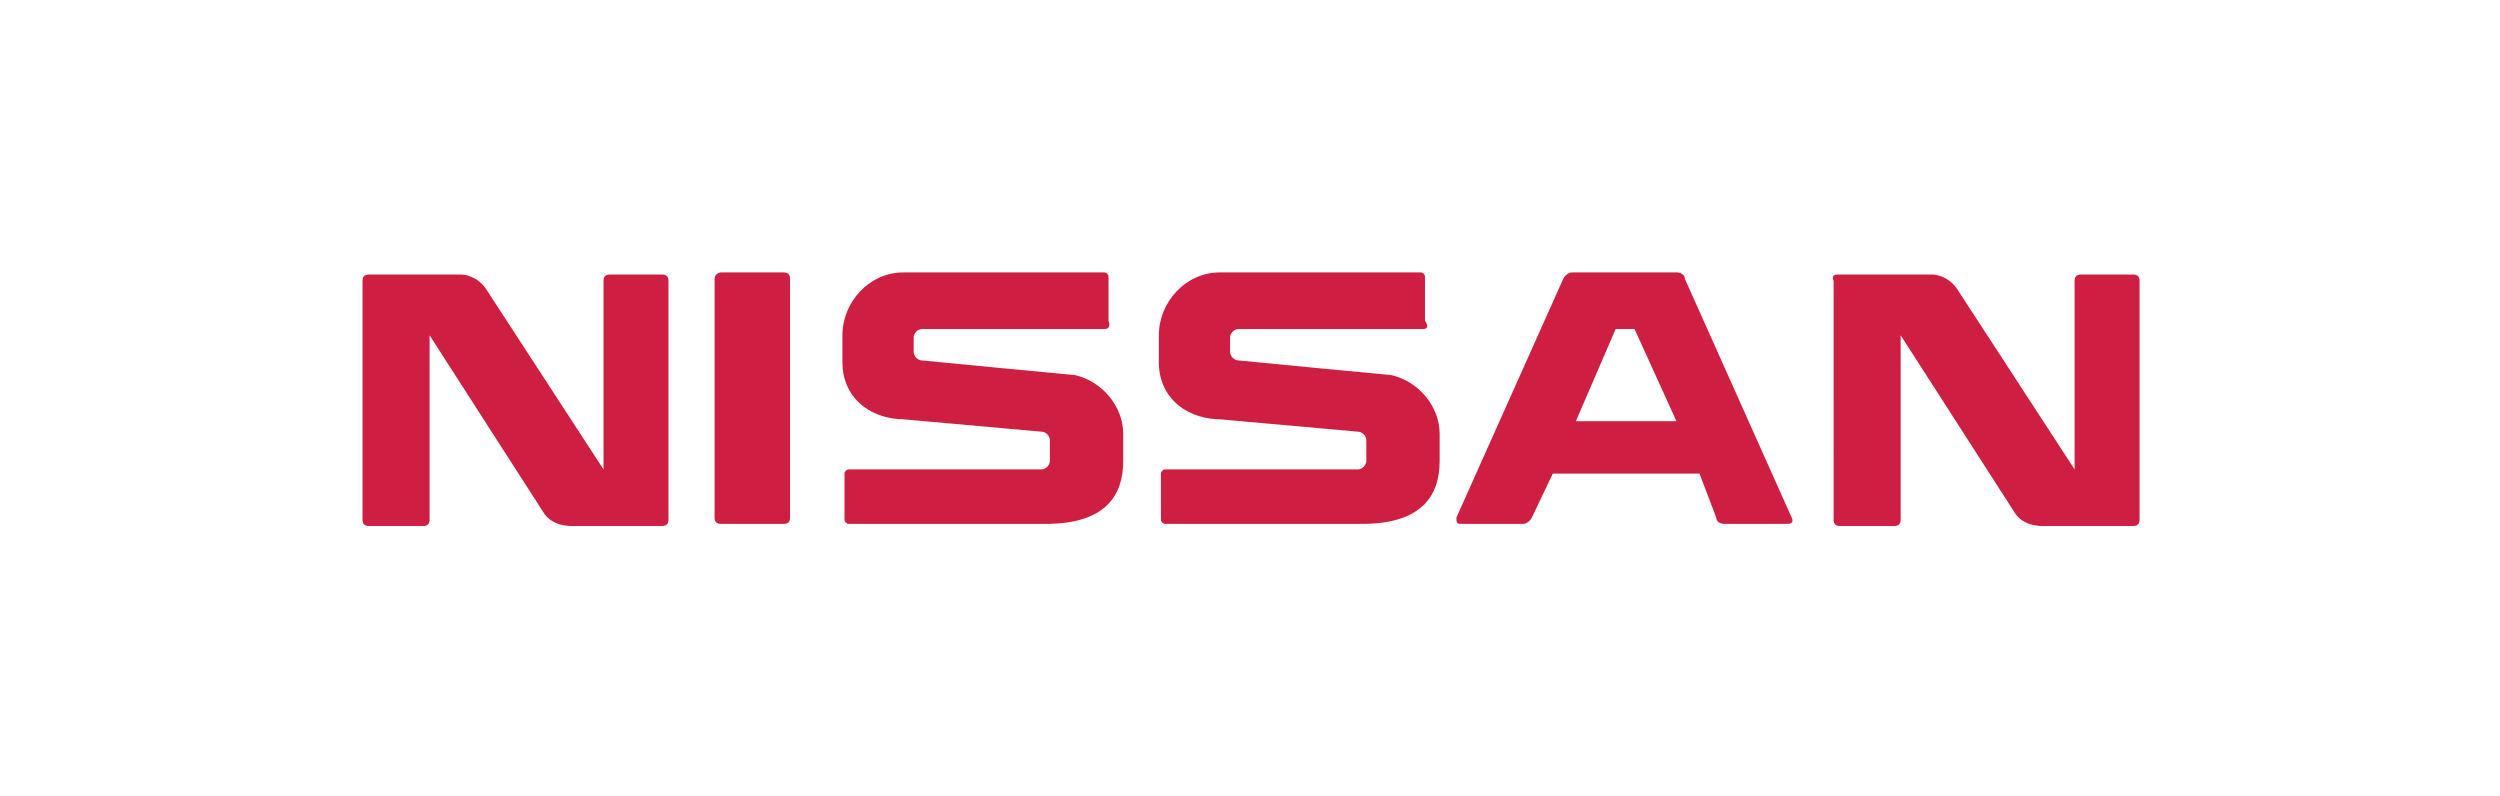 <svg id="Layer_1" xmlns="http://www.w3.org/2000/svg" viewBox="0 0 119.3 38"><style>.st0{fill-rule:evenodd;clip-rule:evenodd;fill:#ce1f43}</style><path id="XMLID_1272_" class="st0" d="M34.4 13h3c.2 0 .3.1.3.3v11.4c0 .2-.1.3-.3.3h-3c-.2 0-.3-.1-.3-.3V13.3c0-.2.2-.3.3-.3m-16.8.1H22c.2 0 .8.1 1.2.7l5.6 8.6v-9c0-.2.1-.3.3-.3h2.5c.2 0 .3.1.3.3v11.4c0 .2-.1.3-.3.3h-4.3c-.2 0-1 0-1.4-.7L20.5 16v8.8c0 .2-.1.3-.3.3h-2.6c-.2 0-.3-.1-.3-.3V13.4c0-.2.1-.3.3-.3zm70.1 0h4.5c.2 0 .8.1 1.2.7l5.6 8.6v-9c0-.2.1-.3.3-.3h2.5c.2 0 .3.1.3.3v11.4c0 .2-.1.3-.3.3h-4.3c-.2 0-1 0-1.4-.7L90.7 16v8.8c0 .2-.1.3-.3.3h-2.6c-.2 0-.3-.1-.3-.3V13.4c-.1-.2 0-.3.2-.3zm-12.5 7H80l-2-4.4h-.9l-1.9 4.4zm5.9 2.5h-7l-1 2.1c-.1.2-.3.3-.4.3h-3c-.2 0-.2-.1-.2-.3l5.1-11.4c.1-.2.3-.3.4-.3h5c.2 0 .4.1.4.3l5.1 11.4c.1.2 0 .3-.2.3h-3c-.2 0-.4-.1-.4-.3l-.8-2.1zm-28.4-6.9H44c-.2 0-.4.2-.4.4v.7c0 .2.2.4.4.4 0 0 7.2.7 7.3.7 1.3.3 2.3 1.5 2.3 2.8V22c0 1.6-.8 3-3.7 3h-9.4c-.1 0-.2-.1-.2-.2v-2.2c0-.1.1-.2.2-.2h9.2c.2 0 .4-.2.4-.4v-1c0-.2-.2-.4-.4-.4L43 20h-.1c-1.5-.1-2.7-1.1-2.7-2.7V16c0-1.6 1.3-3 2.9-3h9.6c.1 0 .2.1.2.2v2.1c.1.3 0 .4-.2.4zm15.2 0h-8.8c-.2 0-.4.2-.4.4v.7c0 .2.2.4.4.4 0 0 7.2.7 7.3.7 1.3.3 2.3 1.5 2.3 2.8V22c0 1.6-.8 3-3.7 3h-9.4c-.1 0-.2-.1-.2-.2v-2.2c0-.1.1-.2.2-.2h9.2c.2 0 .4-.2.4-.4v-1c0-.2-.2-.4-.4-.4l-6.7-.6H58c-1.5-.1-2.7-1.1-2.7-2.7V16c0-1.6 1.3-3 2.9-3h9.6c.1 0 .2.1.2.2v2.1c.2.3.1.4-.1.4z"/></svg>